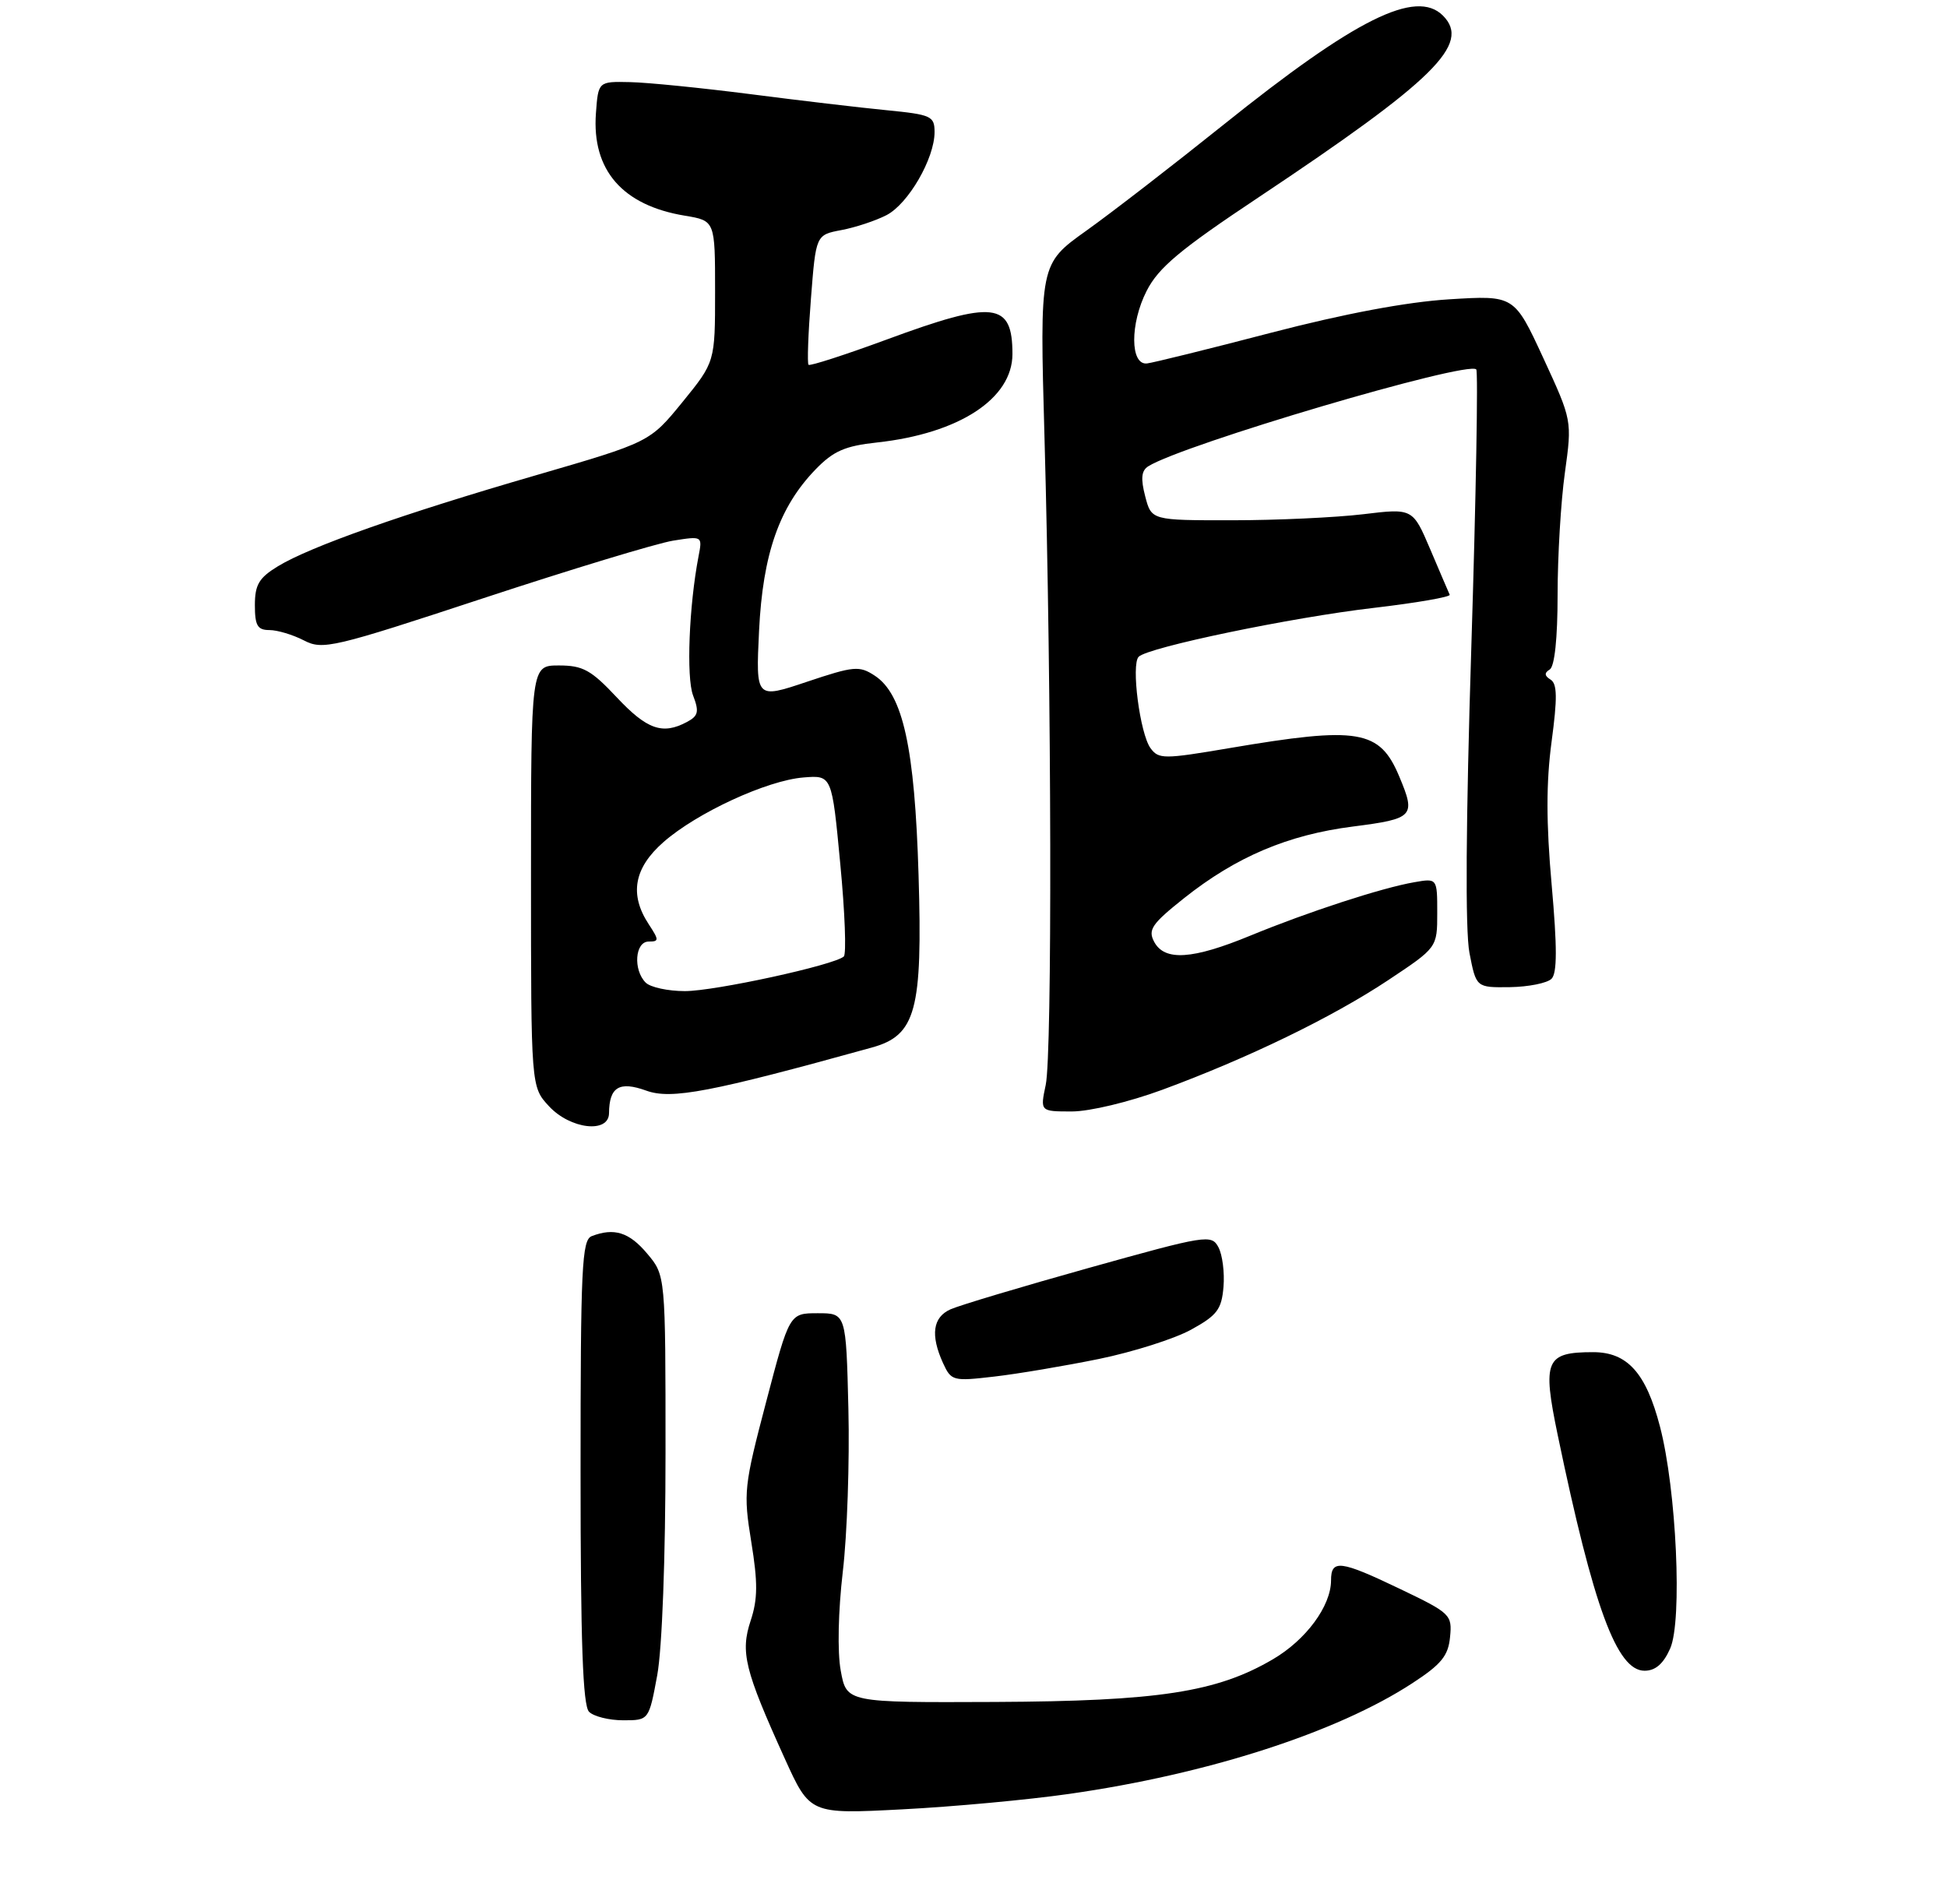 <?xml version="1.0" encoding="UTF-8" standalone="no"?>
<!DOCTYPE svg PUBLIC "-//W3C//DTD SVG 1.1//EN" "http://www.w3.org/Graphics/SVG/1.1/DTD/svg11.dtd" >
<svg xmlns="http://www.w3.org/2000/svg" xmlns:xlink="http://www.w3.org/1999/xlink" version="1.1" viewBox="0 0 275 269">
 <g >
 <path fill="currentColor"
d=" M 151.00 253.40 C 170.57 250.61 188.84 244.72 199.50 237.75 C 203.58 235.09 204.56 233.89 204.81 231.23 C 205.12 228.10 204.87 227.86 197.84 224.49 C 189.29 220.39 188.00 220.23 188.00 223.25 C 187.99 226.86 184.47 231.64 179.79 234.38 C 171.85 239.04 163.60 240.30 140.53 240.41 C 119.57 240.50 119.57 240.50 118.75 236.00 C 118.26 233.35 118.39 227.60 119.04 222.00 C 119.66 216.78 120.01 206.43 119.83 199.00 C 119.50 185.50 119.50 185.50 115.50 185.50 C 111.50 185.50 111.50 185.50 108.22 198.00 C 105.08 209.95 104.98 210.82 106.11 217.79 C 107.05 223.55 107.03 225.88 106.03 228.91 C 104.55 233.38 105.17 235.89 110.83 248.38 C 114.40 256.26 114.40 256.26 127.45 255.58 C 134.63 255.21 145.22 254.23 151.00 253.40 Z  M 92.83 236.63 C 93.52 232.85 94.00 220.09 94.00 205.21 C 94.00 180.15 94.00 180.15 91.41 177.08 C 88.88 174.06 86.75 173.39 83.58 174.61 C 82.18 175.14 82.00 179.02 82.00 207.91 C 82.00 232.00 82.32 240.92 83.20 241.80 C 83.86 242.46 86.03 243.00 88.03 243.00 C 91.65 243.00 91.65 243.00 92.83 236.63 Z  M 235.90 232.86 C 237.64 228.94 236.79 210.44 234.46 201.51 C 232.49 193.93 229.85 191.00 225.02 191.00 C 218.31 191.00 217.82 192.14 220.01 202.68 C 225.08 227.07 228.37 236.00 232.28 236.00 C 233.82 236.00 234.94 235.03 235.90 232.86 Z  M 155.22 191.96 C 160.04 190.97 165.90 189.11 168.24 187.82 C 171.91 185.80 172.54 184.97 172.81 181.78 C 172.98 179.75 172.66 177.23 172.09 176.17 C 171.11 174.34 170.39 174.46 153.79 179.10 C 144.28 181.76 135.49 184.39 134.25 184.95 C 131.75 186.07 131.40 188.58 133.19 192.53 C 134.35 195.06 134.59 195.13 140.42 194.45 C 143.74 194.07 150.40 192.94 155.22 191.96 Z  M 86.02 157.25 C 86.05 153.54 87.47 152.68 91.29 154.06 C 94.82 155.34 100.38 154.28 123.14 147.97 C 129.37 146.25 130.32 142.75 129.74 123.61 C 129.20 105.61 127.54 98.05 123.55 95.44 C 121.37 94.01 120.62 94.08 113.96 96.31 C 106.75 98.73 106.75 98.73 107.21 89.12 C 107.74 78.24 110.06 71.61 115.20 66.30 C 117.71 63.71 119.34 62.99 123.89 62.50 C 135.48 61.23 143.00 56.31 143.00 50.01 C 143.00 42.66 140.42 42.36 125.27 47.95 C 119.38 50.12 114.40 51.73 114.20 51.53 C 114.00 51.33 114.15 47.12 114.54 42.17 C 115.24 33.18 115.24 33.18 118.84 32.50 C 120.81 32.13 123.68 31.18 125.21 30.39 C 128.29 28.80 132.00 22.39 132.00 18.66 C 132.00 16.40 131.54 16.19 125.25 15.57 C 121.54 15.21 112.88 14.19 106.00 13.30 C 99.12 12.42 91.47 11.65 89.00 11.60 C 84.50 11.50 84.50 11.50 84.17 16.00 C 83.58 24.03 87.92 29.02 96.75 30.47 C 101.00 31.18 101.00 31.18 101.00 41.16 C 101.00 51.13 101.00 51.13 96.39 56.80 C 91.77 62.46 91.77 62.46 75.64 67.15 C 56.86 72.60 43.84 77.20 39.25 79.99 C 36.58 81.62 36.00 82.59 36.00 85.49 C 36.00 88.36 36.37 89.00 38.05 89.00 C 39.18 89.00 41.37 89.66 42.92 90.46 C 45.59 91.84 46.97 91.52 68.33 84.48 C 80.75 80.39 92.79 76.74 95.07 76.37 C 99.22 75.71 99.22 75.71 98.66 78.60 C 97.32 85.58 96.92 95.68 97.89 98.23 C 98.77 100.53 98.64 101.12 97.03 101.98 C 93.58 103.83 91.38 103.05 87.11 98.50 C 83.49 94.64 82.33 94.00 78.94 94.00 C 75.00 94.00 75.00 94.00 75.00 123.76 C 75.00 153.52 75.00 153.52 77.54 156.26 C 80.55 159.51 85.99 160.14 86.02 157.25 Z  M 164.16 153.94 C 176.30 149.46 188.17 143.70 196.06 138.46 C 203.00 133.85 203.00 133.85 203.00 128.95 C 203.00 124.05 203.00 124.05 199.75 124.62 C 195.17 125.41 184.72 128.82 176.61 132.16 C 168.42 135.54 164.49 135.79 163.02 133.04 C 162.11 131.34 162.68 130.50 167.23 126.88 C 174.60 121.02 181.91 117.92 191.11 116.75 C 199.68 115.65 200.00 115.32 197.65 109.72 C 194.87 103.06 191.94 102.57 173.62 105.68 C 164.37 107.25 163.65 107.25 162.50 105.68 C 161.01 103.63 159.74 93.86 160.83 92.77 C 162.17 91.43 182.39 87.22 194.01 85.87 C 200.07 85.16 204.91 84.32 204.76 84.01 C 204.62 83.70 203.38 80.82 202.02 77.61 C 199.54 71.79 199.54 71.79 192.52 72.64 C 188.66 73.10 180.35 73.49 174.07 73.49 C 162.63 73.50 162.63 73.50 161.75 70.10 C 161.10 67.60 161.21 66.48 162.18 65.87 C 167.04 62.80 207.25 50.92 208.51 52.18 C 208.79 52.46 208.48 70.02 207.82 91.19 C 207.04 116.05 206.94 131.44 207.55 134.60 C 208.50 139.50 208.50 139.50 213.26 139.44 C 215.88 139.40 218.53 138.87 219.14 138.26 C 219.94 137.46 219.95 133.86 219.16 124.97 C 218.38 116.23 218.38 110.50 219.15 104.77 C 219.98 98.58 219.95 96.59 219.01 96.00 C 218.14 95.47 218.10 95.05 218.89 94.57 C 219.58 94.14 220.00 90.15 220.00 84.01 C 220.00 78.59 220.46 70.83 221.03 66.77 C 222.05 59.39 222.05 59.39 217.97 50.55 C 213.88 41.71 213.88 41.71 204.69 42.28 C 198.71 42.65 189.91 44.30 179.50 47.01 C 170.70 49.31 162.82 51.25 162.00 51.34 C 159.62 51.59 159.59 45.72 161.96 41.08 C 163.64 37.79 166.66 35.26 177.77 27.87 C 202.63 11.30 207.81 6.21 203.80 2.20 C 200.00 -1.60 191.45 2.66 172.76 17.66 C 165.75 23.28 157.06 30.00 153.43 32.59 C 146.84 37.29 146.84 37.29 147.53 61.89 C 148.53 97.64 148.63 148.90 147.70 153.25 C 146.91 157.00 146.91 157.00 151.39 157.00 C 153.91 157.00 159.49 155.66 164.16 153.94 Z  M 91.20 138.80 C 89.40 137.00 89.69 133.00 91.62 133.00 C 93.10 133.00 93.10 132.80 91.62 130.54 C 88.87 126.35 89.54 122.61 93.70 118.96 C 98.43 114.80 108.34 110.23 113.50 109.82 C 117.50 109.50 117.50 109.50 118.68 122.00 C 119.34 128.88 119.56 134.78 119.18 135.11 C 117.82 136.33 100.97 140.00 96.74 140.00 C 94.35 140.00 91.86 139.46 91.20 138.80 Z "/>
</g>
</svg>